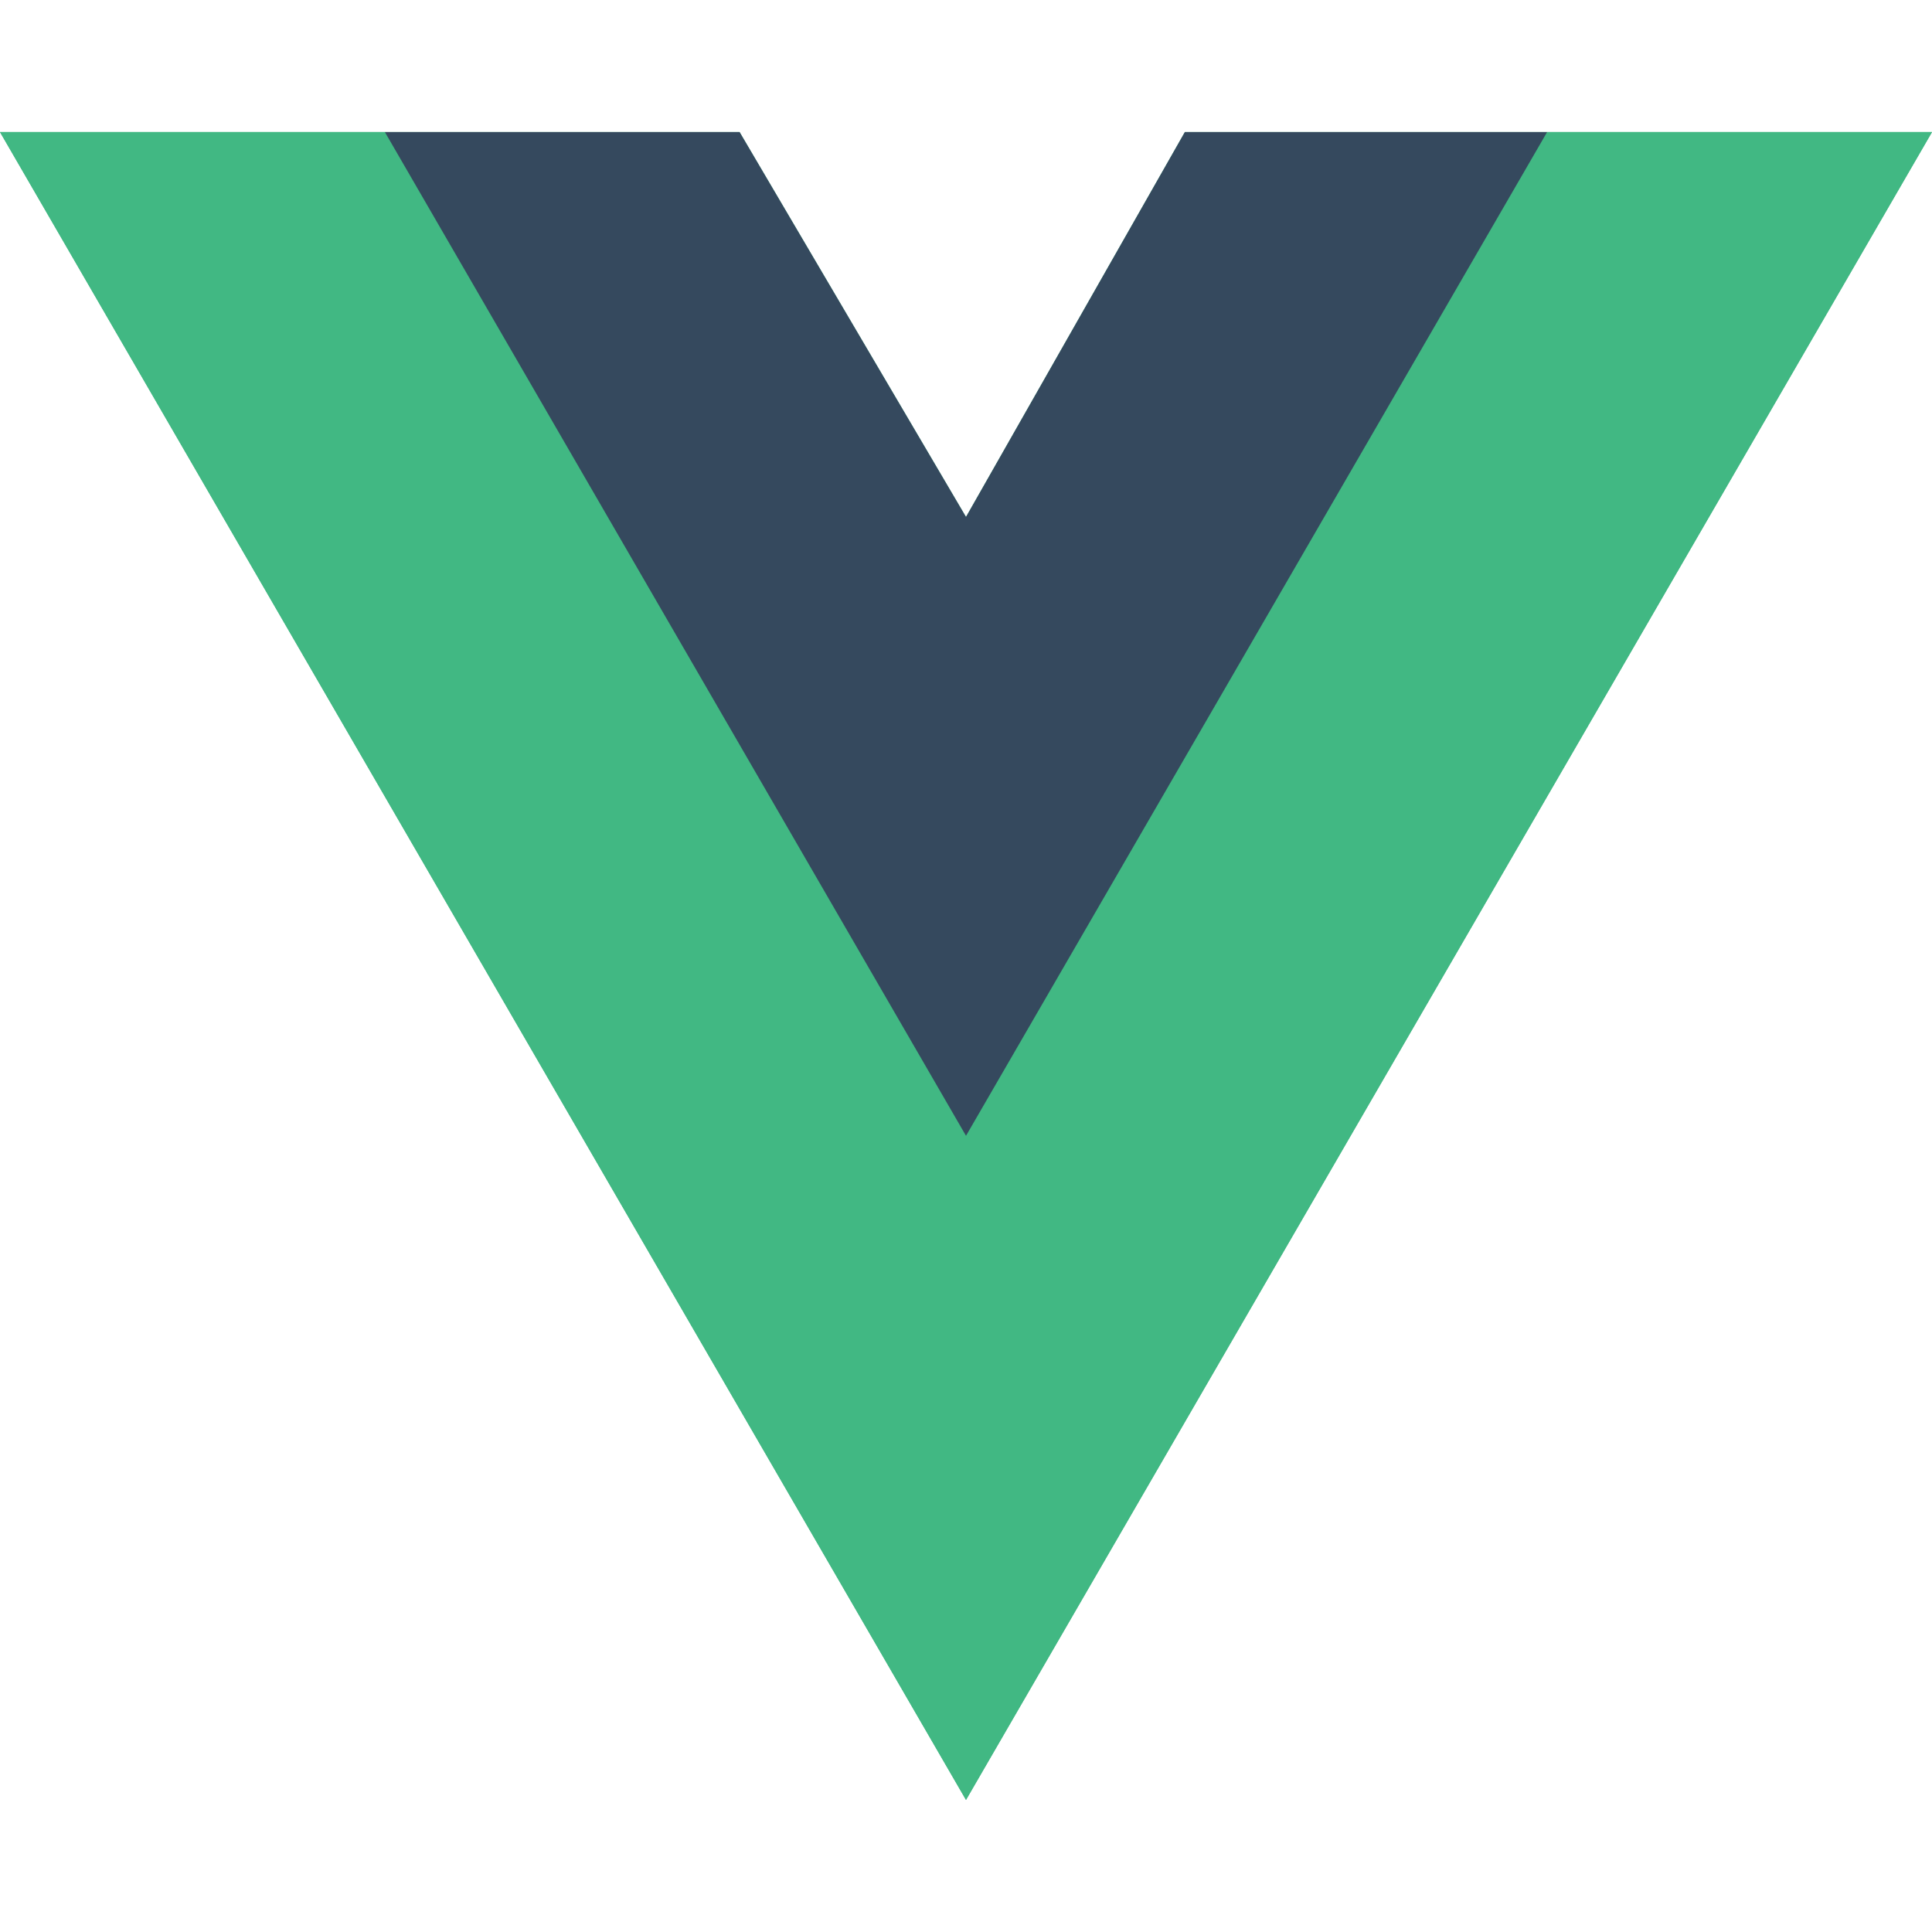 <svg xmlns="http://www.w3.org/2000/svg" width="250" height="250" preserveAspectRatio="xMidYMid" viewBox="0 0 256 221"><path fill="#41B883" d="M205 0h51L128 221 0 0h98l30 51 29-51h48Z"/><path fill="#41B883" d="m0 0 128 221L256 0h-51l-77 132L51 0H0Z"/><path fill="#35495E" d="m51 0 77 133L205 0h-48l-29 51L98 0H51Z"/></svg>